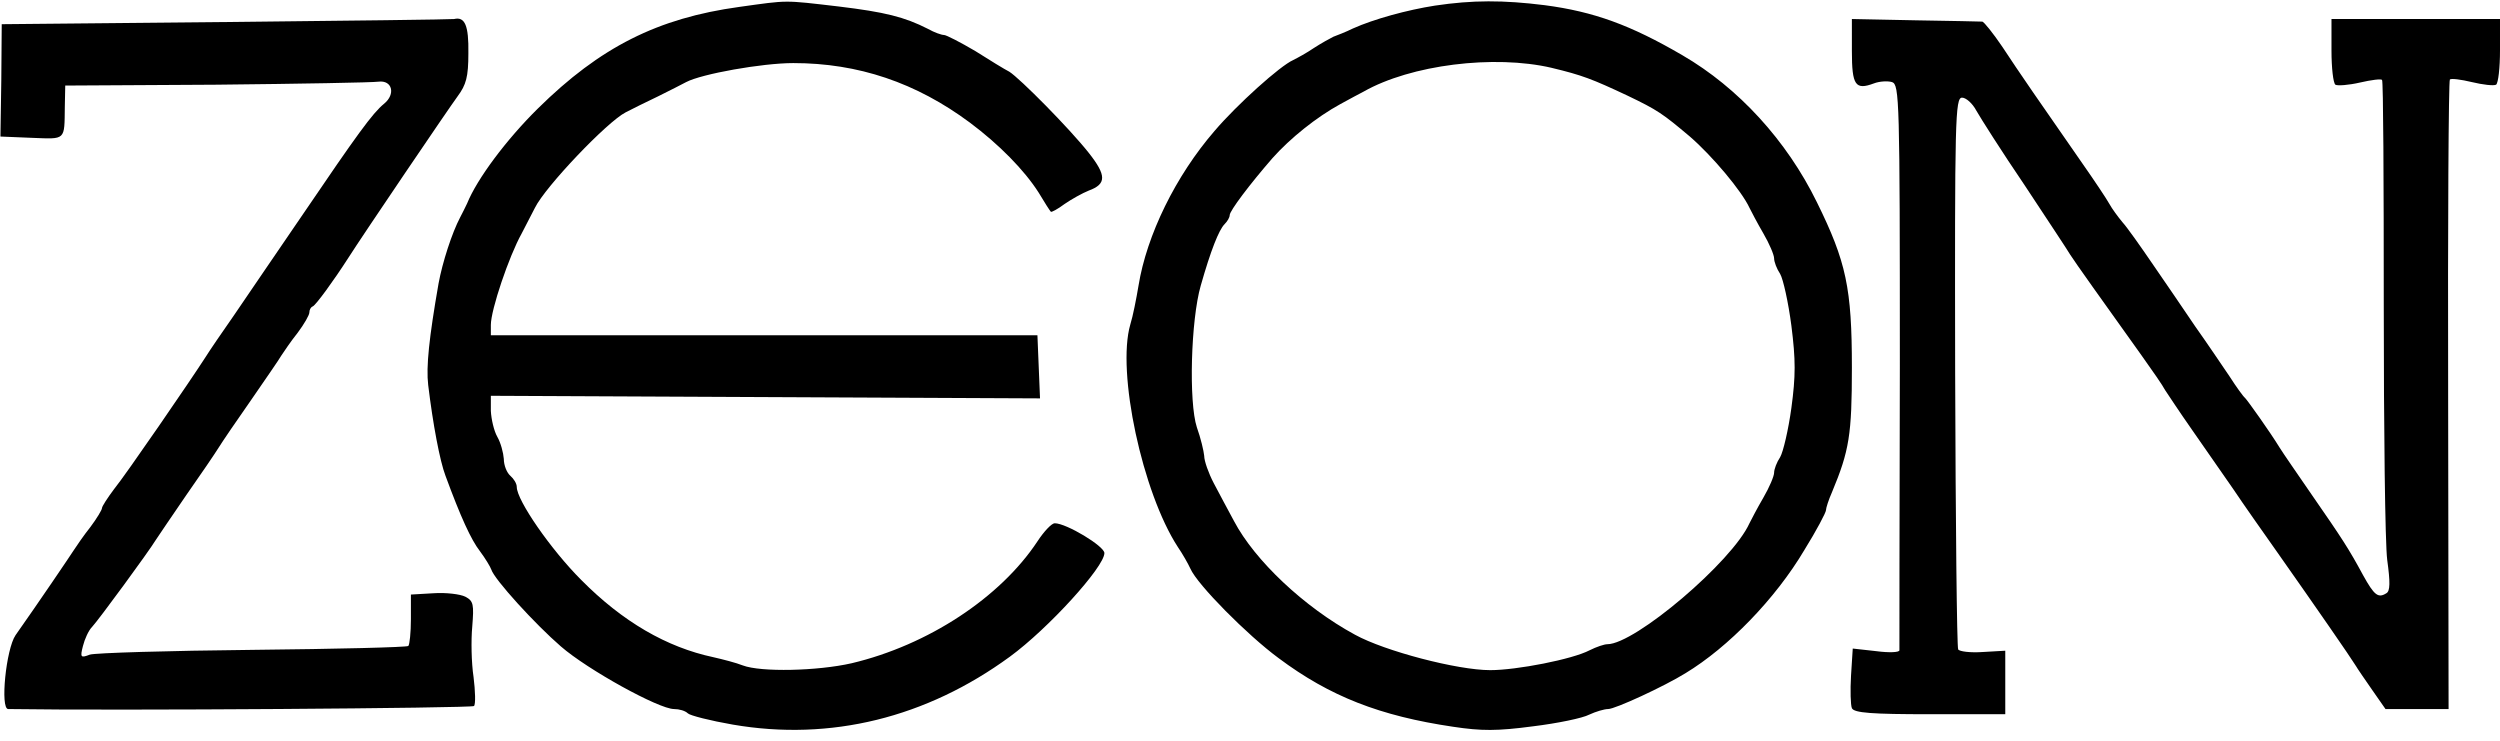 <?xml version="1.0" ?>
<svg xmlns="http://www.w3.org/2000/svg" viewBox="8.4 211.9 578.6 171.6">
	<path d="m179.5 213.5c-18.9 2.6-32.2 9.3-46.6 23.5-7.3 7.2-14.1 16.3-16.4 22-.4.8-1.1 2.3-1.6 3.2-1.9 3.6-4.1 10.4-5 15.3-2.2 12.6-2.9 19.3-2.4 23.5 1.1 9.1 2.7 17.6 4 21 3.5 9.5 5.9 14.8 8 17.5 1.2 1.6 2.4 3.6 2.6 4.2.7 2.3 10.2 12.7 16.1 17.8 6.2 5.4 22.7 14.5 26.2 14.5 1.2 0 2.6.4 3.2 1 .5.5 5.2 1.7 10.4 2.6 22.6 3.9 44.8-1.6 64.1-15.7 8.9-6.5 21.9-20.8 21.9-24 0-1.6-8.8-6.9-11.5-6.9-.7 0-2.5 1.9-4 4.2-8.6 13-25.3 24-43 28.2-7.9 1.8-21 2.1-25.2.5-1.5-.6-4.6-1.4-6.8-1.9-10.8-2.3-21-8.2-30.6-17.9-7-7-14.9-18.4-14.9-21.5 0-.8-.7-1.9-1.5-2.6s-1.5-2.4-1.5-3.9c-.1-1.4-.7-3.7-1.5-5.1s-1.4-4.1-1.5-6v-3.5l63.5.3 63.6.3-.3-7.3-.3-7.3h-126.5v-2.4c0-3.5 4.2-15.9 7.1-21.1.4-.8 1.8-3.5 3.1-6 2.4-4.9 16.7-19.9 21-22.1 1.5-.8 4.8-2.4 7.5-3.7 2.6-1.3 5.6-2.8 6.5-3.3 3.6-1.9 17.6-4.4 24.8-4.4 15 0 28.4 4.5 40.9 13.8 6.7 5 12.6 11 15.9 16.2 1.3 2.2 2.6 4.2 2.8 4.4.1.2 1.6-.6 3.2-1.8 1.6-1.1 4.1-2.5 5.6-3.1 4.1-1.5 4.1-3.5 0-8.7-4.5-5.7-16-17.3-18.4-18.8-1-.5-4.6-2.7-7.9-4.8-3.4-2-6.7-3.7-7.2-3.7-.6 0-2.3-.6-3.7-1.4-5.5-2.8-10-3.9-20.7-5.2-12.9-1.5-11.5-1.5-23 .1zm161-.3c-6.4 1-14.1 3.1-19 5.3-1.6.8-3.7 1.6-4.5 1.9-.8.4-2.8 1.5-4.5 2.6-1.6 1.1-3.8 2.3-4.8 2.8-3 1.3-13 10.3-18.2 16.4-9 10.4-15.7 24.1-17.6 35.8-.5 3-1.3 7.1-1.9 9-3.2 11 2.8 38.9 11 51.5 1.1 1.6 2.4 3.9 2.9 5 1.6 3.7 13.2 15.4 20.4 20.7 11.9 8.9 23.5 13.4 40.4 15.9 6.6 1 10.2 1 18.5-.1 5.7-.7 11.5-1.9 13-2.7 1.5-.7 3.5-1.3 4.4-1.3 1.6 0 12.9-5.2 17.9-8.3 9.9-6 20.8-17.2 27.5-28.5 2.8-4.5 5-8.7 5-9.2s.6-2.4 1.4-4.2c4-9.6 4.6-13.3 4.6-28.8 0-18.4-1.3-24.5-8.1-38.3-7-14.3-18.2-26.5-31.1-34-12-7-20.5-10.1-31.9-11.6-9.6-1.2-16.7-1.2-25.4.1zm27 14.4c7.1 1.7 9.4 2.6 17.5 6.4 7.1 3.4 8.2 4.2 14.5 9.5 5.2 4.5 12 12.6 13.8 16.5.4.8 1.8 3.5 3.2 5.9s2.5 5 2.5 5.8.6 2.4 1.4 3.6c.7 1.2 1.9 6.6 2.6 12 1 7.9 1 11.6 0 19-.7 5.1-1.9 10.2-2.6 11.4-.8 1.2-1.4 2.8-1.4 3.6s-1.1 3.4-2.5 5.8-2.8 5.1-3.2 5.9c-4 8.9-26.5 28-32.9 28-.7 0-2.5.6-4.1 1.4-4 2.1-16.9 4.6-23 4.6-7.6 0-24.4-4.4-31.3-8.2-11.8-6.4-23.2-17.2-28-26.3-1.4-2.6-3.5-6.5-4.7-8.8s-2.2-5.1-2.2-6.3c-.1-1.1-.8-4.1-1.7-6.6-1.9-5.8-1.4-24.8.9-32.8 2.3-8.1 4.2-12.9 5.5-14.2.7-.7 1.2-1.6 1.2-2.1 0-1 4.6-7.1 9.9-13.2 4.1-4.6 10.2-9.5 15.7-12.5 2.2-1.2 4.6-2.5 5.4-2.9 10.9-6.2 30.2-8.6 43.5-5.5z"/>
	<path d="m60.6 217-51.8.5-.1 13-.2 13 7.3.3c7.9.3 7.5.7 7.6-7.2l.1-4.9 35-.2c19.3-.2 36.1-.5 37.5-.7 3.2-.4 4 2.9 1.3 5.1s-6.3 7.2-18.8 25.6c-6 8.8-13.2 19.3-15.9 23.3-2.8 4-5.8 8.4-6.6 9.7-3.4 5.3-18.5 27.3-21.2 30.6-1.5 2-2.8 4-2.8 4.4s-1.2 2.4-2.7 4.4c-1.6 2-3.2 4.4-3.8 5.3-.9 1.4-8 11.9-13.5 19.7-2.2 3.2-3.6 17.1-1.7 17.1 24.9.4 107.2-.2 107.8-.7.4-.4.3-3.5-.1-6.7-.5-3.3-.6-8.5-.3-11.7.4-5.1.3-5.9-1.6-6.9-1.2-.6-4.5-1-7.4-.8l-5.2.3v5.7c0 3.1-.3 5.9-.6 6.2s-16.5.7-36 .9-36.4.7-37.7 1.1c-2.1.8-2.3.7-1.6-2 .4-1.6 1.3-3.6 2.1-4.4 1.5-1.6 13.1-17.4 14.8-20.2.6-.9 3.7-5.5 7-10.3 3.3-4.7 6.7-9.7 7.5-11s4.2-6.3 7.5-11c3.3-4.8 6.5-9.4 7-10.3.6-.9 2.2-3.3 3.8-5.3 1.5-2 2.7-4.1 2.7-4.7s.3-1.2.8-1.4c.7-.3 4.8-5.9 8.2-11.2 3.5-5.5 23.1-34.4 25.3-37.4 2-2.7 2.5-4.5 2.5-10 .1-6.4-.8-8.5-3.3-7.9-.5.1-24.3.4-52.9.7zm376.4 6.7c0 8 .8 9.1 5.1 7.5 1.3-.5 3.2-.6 4.2-.3 1.7.6 1.8 4 1.8 65.6-.1 35.8-.1 65.4-.1 65.9s-2.4.6-5.4.2l-5.4-.6-.4 6.3c-.2 3.4-.1 6.8.2 7.5.5 1.1 4.6 1.4 18.1 1.4h17.4v-14.7l-5.2.3c-2.8.2-5.4-.1-5.7-.6s-.6-29.4-.7-64.3c-.1-58.5 0-63.4 1.6-63.4.9 0 2.4 1.3 3.3 3 .9 1.6 5.9 9.5 11.2 17.3 5.2 7.9 10 15.1 10.5 16 1 1.6 7.7 11 16.5 23.3 2.5 3.5 5 7.1 5.5 8.1.6.9 3.3 5 6.1 9s7.1 10.2 9.6 13.8c2.4 3.6 7 10.1 10.1 14.5 9.5 13.5 17.1 24.5 18.2 26.3.6 1 2.4 3.6 4 5.9l3 4.3h14.6l-.1-72.6c-.1-39.9.1-72.8.4-73.1s2.6 0 5.1.6 5 .9 5.6.6c.5-.4.9-3.9.9-7.9v-7.3h-39v7.3c0 4 .4 7.5.9 7.9.5.3 3.1.1 5.7-.5s4.9-.9 5.1-.6c.3.2.4 23.8.4 52.3s.3 54.9.8 58.8c.7 5.1.7 7.2-.2 7.7-1.9 1.2-2.8.5-5.4-4.2-3.3-6.1-4.8-8.4-11.8-18.5-3.3-4.8-6.7-9.7-7.5-11-2.2-3.6-7.4-10.9-8-11.5-.4-.3-2-2.5-3.6-5-1.7-2.5-5.2-7.7-7.9-11.5-2.6-3.9-7.1-10.4-9.9-14.5s-5.9-8.5-7-9.7c-1-1.2-2.4-3.1-3-4.2s-3.4-5.3-6.2-9.3c-9.6-13.8-14.8-21.3-18.6-27.1-2.1-3.1-4.2-5.7-4.6-5.8-.4 0-7.3-.2-15.4-.3l-14.8-.3z"/>
</svg>
